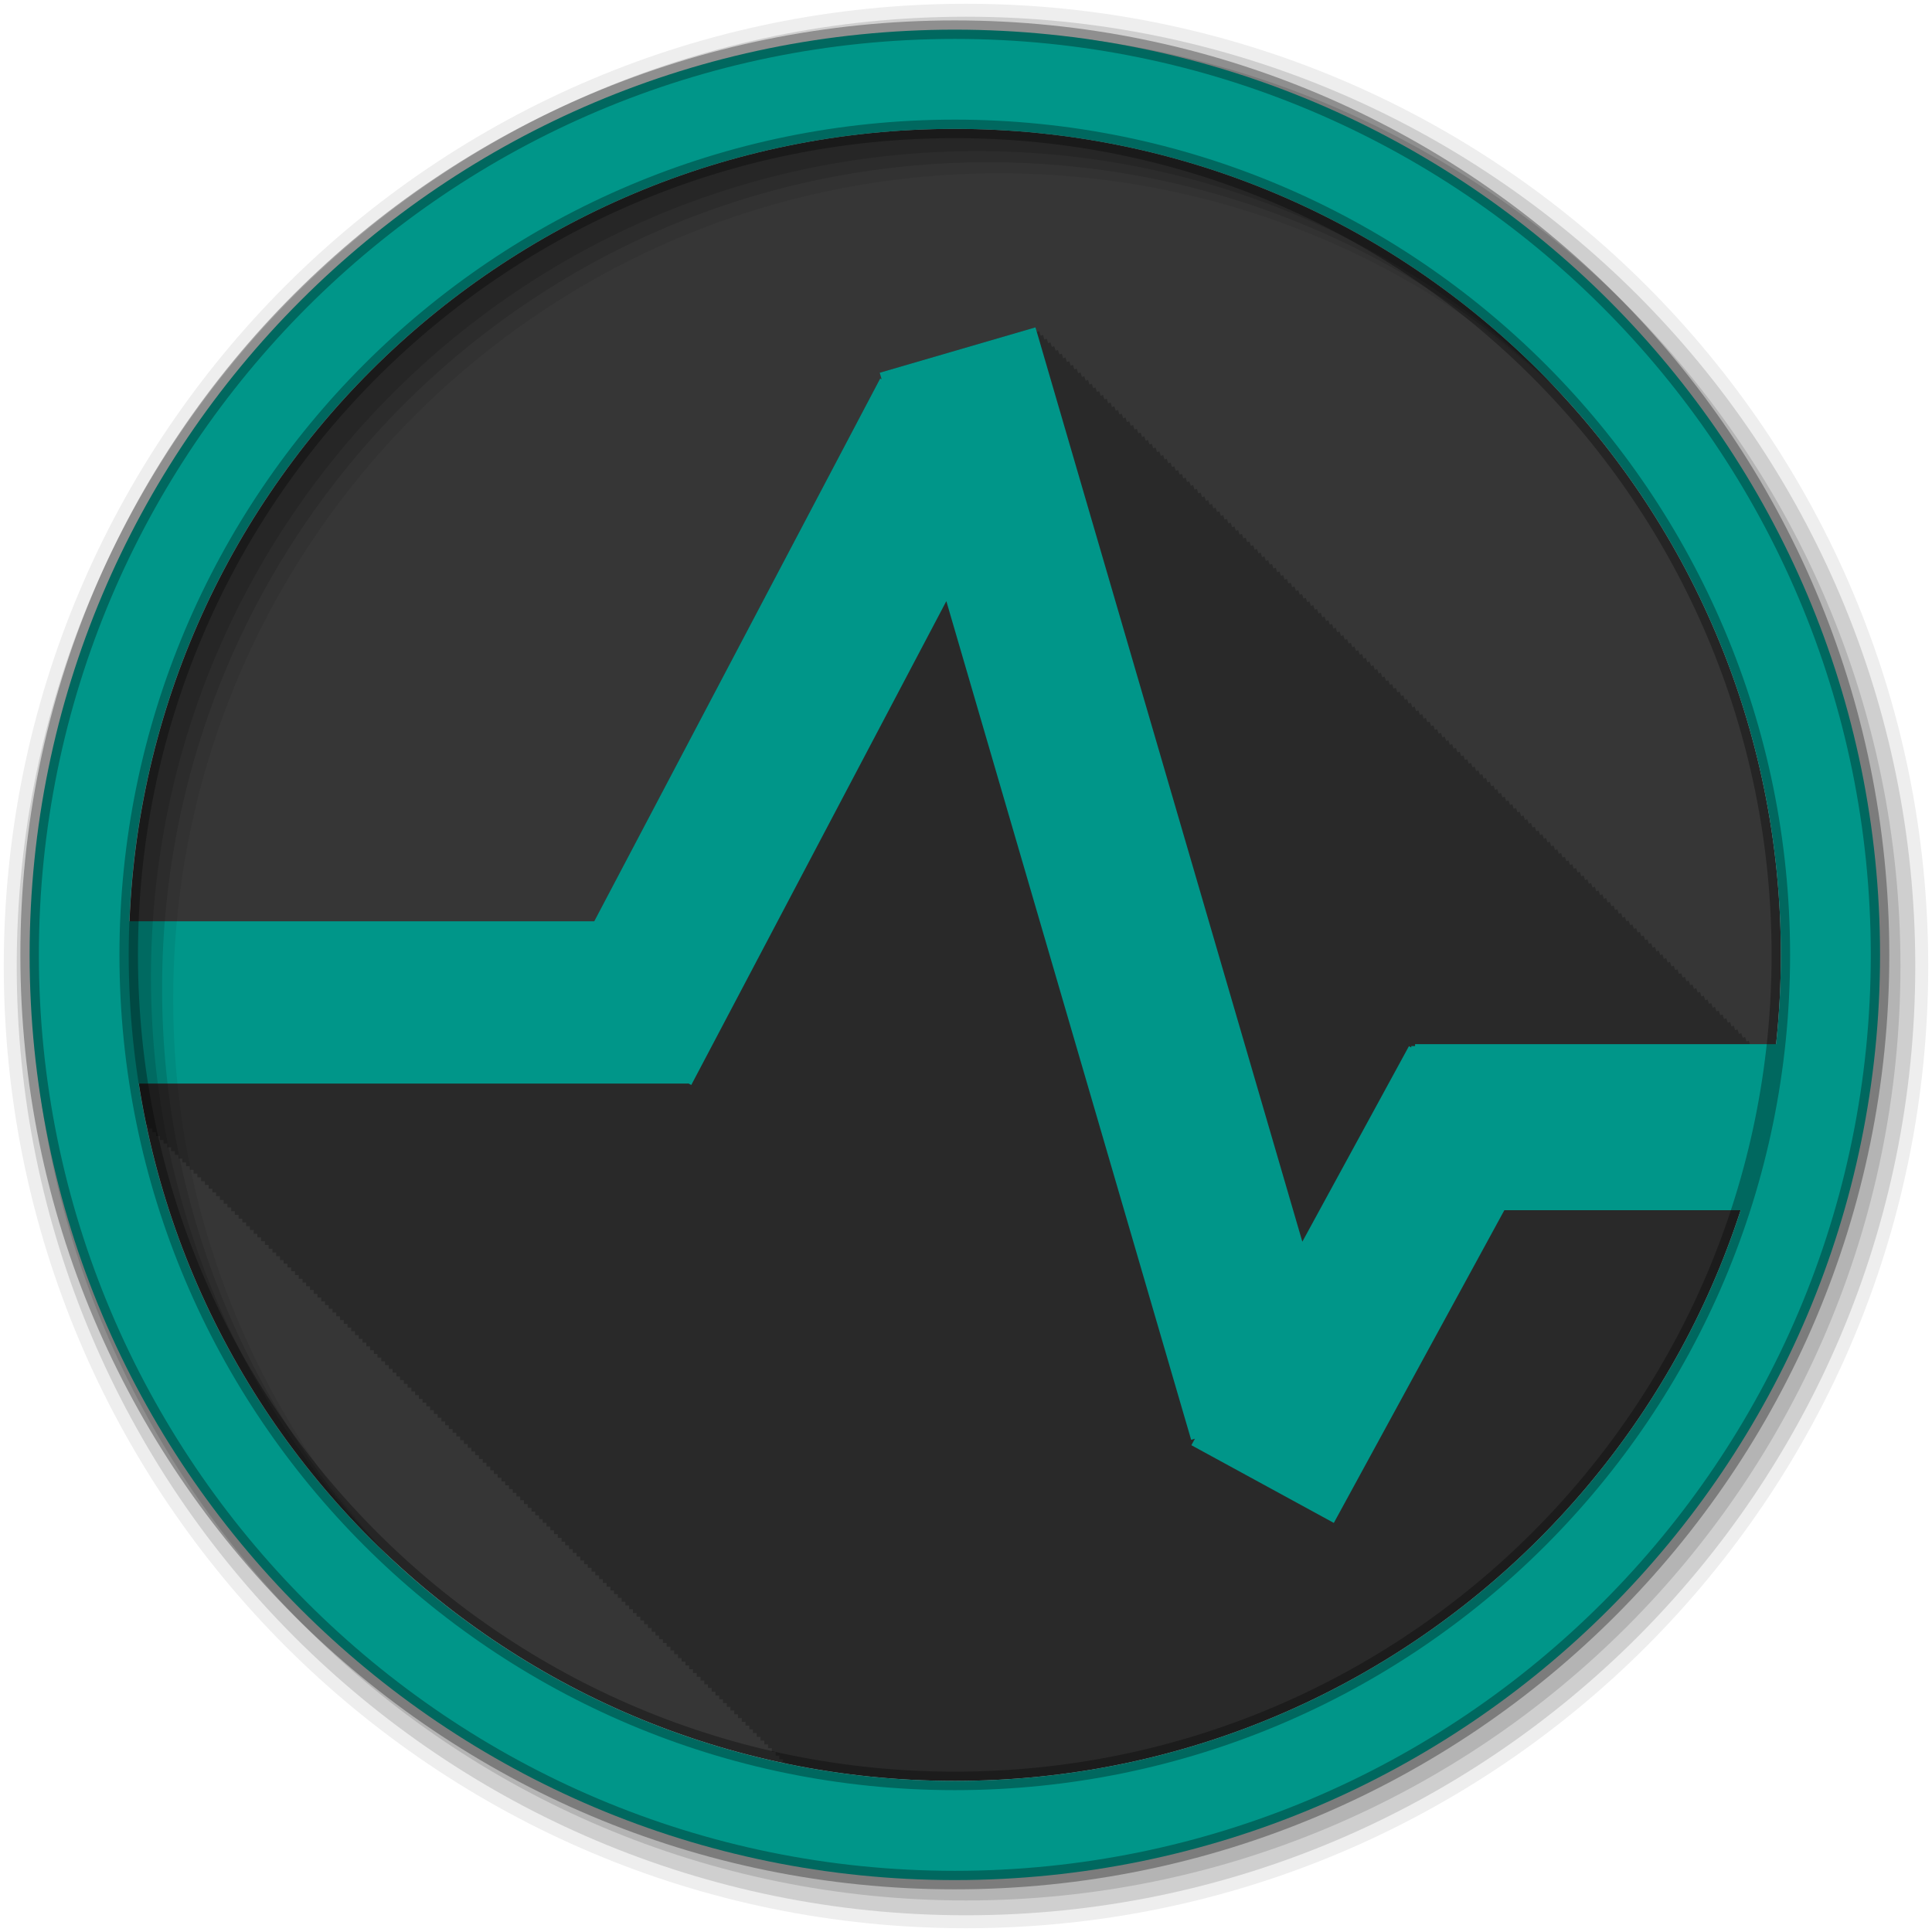 <svg height="512" viewBox="0 0 512 512" width="512" xmlns="http://www.w3.org/2000/svg">
 <g transform="translate(-231.54 -163.82)">
  <path d="m703.49 416.87c0 120.9-98.01 218.9-218.9 218.9-120.9 0-218.9-98.01-218.9-218.9 0-120.9 98.01-218.9 218.9-218.9 120.9 0 218.9 98.01 218.9 218.9" fill="#363636" fill-rule="evenodd"/>
  <g transform="translate(231.54 163.82)">
   <path d="m274.41 86.75l-41.28 12.03.5 1.719-.375-.188-75.78 143.84h-123.12c-.118 2.951-.219 5.926-.219 8.906 0 15.442 1.615 30.492 4.656 45.03h.563v1h1v1h1v1h1v1h .969v.969h1v1h1v1h1v1h1v1h1v1h .969v.969h1v1h1v1h1v1h1v1h1v1h1v1h .969v.969h1v1h1v1h1v1h1v1h1v1h .969v.969h1v1h1v1h1v1h1v1h1v1h .964v.969h1v1h1v1h1v1h1v1h1v1h1v1h .969v.969h1v1h1v1h1v1h1v1h1v1h .969v.969h1v1h1v1h1v1h1v1h1v1h .969v.969h1v1h1v1h1v1h1v1h1v1h .969v.969h1v1h1v1h1v1h1v1h1v1h1v1h .969v.969h1v1h1v1h1v1h1v1h1v1h .969v.969h1v1h1v1h1v1h1v1h1v1h .969v.969h1v1h1v1h1v1h1v1h1v1h1v1h .969v.969h1v1h1v1h1v1h1v1h1v1h .969v.969h1v1h1v1h1v1h1v1h1v1h .969v.969h1v1h1v1h1v1h1v1h1v1h .969v.969h1v1h1v1h1v1h1v1h1v1h1v1h .969v.969h1v1h1v1h1v1h1v1h1v1h .969v.969h1v1h1v1h1v1h1v1h1v1h .969v.969h1v1h1v1h1v1h1v1h1v1h1v1h .969v.969h1v1h1v1h1v1h1v1h1v1h .969v.969h1v1h1v1h1v1h1v1h1v1h .969v.969h1v1h1v1h1v1h1v1h1v1h .969v.969h1v1h1v1h1v1h1v1h1v1h1v1h .969v.969h1v1h1v1h1v1h1v1h1v1h .969v.969h1v1h1v1h1v1h1v1h1v1h .969v.969h1v1h1v1h1v1h1v1h1v1h1v1h .969v.969h1v .938c.094.02.188.043.281.063h.719v.156c14.385 2.974 29.26 4.563 44.531 4.563 112.9 0 205.82-85.48 217.63-195.25h-6.938c-.002-.007-.25-.906-.25-.906l-.656.188c-.003-.012-.344-1.188-.344-1.188l-.656.188c-.003-.012-.344-1.188-.344-1.188l-.656.188c-.003-.012-.344-1.188-.344-1.188l-.656.188-.344-1.188-.625.188c-.003-.011-.344-1.156-.344-1.156l-.656.188c-.003-.012-.344-1.188-.344-1.188l-.656.188c-.003-.012-.344-1.188-.344-1.188l-.656.188c-.003-.012-.344-1.188-.344-1.188l-.656.188c-.003-.012-.344-1.188-.344-1.188l-.656.188c-.003-.012-.344-1.188-.344-1.188l-.625.188c-.003-.011-.344-1.156-.344-1.156l-.656.188c-.003-.012-.344-1.188-.344-1.188l-.656.188c-.003-.012-.344-1.188-.344-1.188l-.656.188c-.003-.012-.344-1.188-.344-1.188l-.656.188c-.003-.012-.344-1.188-.344-1.188l-.656.188-.344-1.188-.656.188-.344-1.188-.625.188-.344-1.156-.656.188c-.003-.012-.344-1.188-.344-1.188l-.656.188c-.003-.012-.344-1.188-.344-1.188l-.656.188c-.003-.012-.344-1.188-.344-1.188l-.656.188c-.003-.012-.344-1.188-.344-1.188l-.656.188c-.003-.012-.344-1.188-.344-1.188l-.625.188c-.003-.011-.344-1.156-.344-1.156l-.656.188-.344-1.188-.656.188-.344-1.188-.656.188c-.003-.012-.344-1.188-.344-1.188l-.656.188c-.003-.012-.344-1.188-.344-1.188l-.656.188c-.003-.012-.344-1.188-.344-1.188l-.625.188-.344-1.156-.656.188-.344-1.188-.656.188-.344-1.188-.656.188c-.003-.012-.344-1.188-.344-1.188l-.656.188c-.003-.012-.344-1.188-.344-1.188l-.656.188c-.003-.012-.344-1.188-.344-1.188l-.656.188c-.003-.012-.344-1.188-.344-1.188l-.625.188c-.003-.011-.344-1.156-.344-1.156l-.656.188-.344-1.188-.656.188c-.003-.012-.344-1.188-.344-1.188l-.656.188c-.003-.012-.344-1.188-.344-1.188l-.656.188c-.003-.012-.344-1.188-.344-1.188l-.656.188c-.003-.012-.344-1.188-.344-1.188l-.625.188c-.003-.011-.344-1.156-.344-1.156l-.656.188c-.003-.012-.344-1.188-.344-1.188l-.656.188-.344-1.188-.656.188-.344-1.188-.656.188c-.003-.012-.344-1.188-.344-1.188l-.656.188c-.003-.012-.344-1.188-.344-1.188l-.625.188c-.003-.011-.344-1.156-.344-1.156l-.656.188c-.003-.012-.344-1.188-.344-1.188l-.656.188c-.003-.012-.344-1.188-.344-1.188l-.656.188-.344-1.188-.656.188-.344-1.188-.656.188c-.003-.012-.344-1.188-.344-1.188l-.625.188c-.003-.011-.344-1.156-.344-1.156l-.656.188c-.003-.012-.344-1.188-.344-1.188l-.656.188c-.003-.012-.344-1.188-.344-1.188l-.656.188c-.003-.012-.344-1.188-.344-1.188l-.656.188-.344-1.188-.656.188-.344-1.188-.656.188c-.003-.012-.344-1.188-.344-1.188l-.625.188c-.003-.011-.344-1.156-.344-1.156l-.656.188c-.003-.012-.344-1.188-.344-1.188l-.656.188c-.003-.012-.344-1.188-.344-1.188l-.656.188c-.003-.012-.344-1.188-.344-1.188l-.656.188-.344-1.188-.656.188-.344-1.188-.625.188c-.003-.011-.344-1.156-.344-1.156l-.656.188c-.003-.012-.344-1.188-.344-1.188l-.656.188c-.003-.012-.344-1.188-.344-1.188l-.656.188c-.003-.012-.344-1.188-.344-1.188l-.656.188c-.003-.012-.344-1.188-.344-1.188l-.656.188c-.003-.012-.344-1.188-.344-1.188l-.625.188-.344-1.156-.656.188c-.003-.012-.344-1.188-.344-1.188l-.656.188c-.003-.012-.344-1.188-.344-1.188l-.656.188c-.003-.012-.344-1.188-.344-1.188l-.656.188c-.003-.012-.344-1.188-.344-1.188l-.656.188c-.003-.012-.344-1.188-.344-1.188l-.656.188-.344-1.188-.625.188-.344-1.156-.656.188c-.003-.012-.344-1.188-.344-1.188l-.656.188c-.003-.012-.344-1.188-.344-1.188l-.656.188c-.003-.012-.344-1.188-.344-1.188l-.656.188c-.003-.012-.344-1.188-.344-1.188l-.656.188c-.003-.012-.344-1.188-.344-1.188l-.625.188-.344-1.156-.656.188-.344-1.188-.656.188c-.003-.012-.344-1.188-.344-1.188l-.656.188c-.003-.012-.344-1.188-.344-1.188l-.656.188c-.003-.012-.344-1.188-.344-1.188l-.656.188c-.003-.012-.344-1.188-.344-1.188l-.625.188c-.003-.011-.344-1.156-.344-1.156l-.656.188c-.003-.012-.344-1.188-.344-1.188l-.656.188-.344-1.188-.656.188c-.003-.012-.344-1.188-.344-1.188l-.656.188c-.003-.012-.344-1.188-.344-1.188l-.656.188c-.003-.012-.344-1.188-.344-1.188l-.625.188c-.003-.011-.344-1.156-.344-1.156l-.656.188c-.003-.012-.344-1.188-.344-1.188l-.656.188c-.003-.012-.344-1.188-.344-1.188l-.656.188-.344-1.188-.656.188c-.003-.012-.344-1.188-.344-1.188l-.656.188c-.003-.012-.344-1.188-.344-1.188l-.656.188c-.003-.012-.344-1.188-.344-1.188l-.625.188c-.003-.011-.344-1.156-.344-1.156l-.656.188c-.003-.012-.344-1.188-.344-1.188l-.656.188c-.003-.012-.344-1.188-.344-1.188l-.656.188-.344-1.188-.656.188c-.003-.012-.344-1.188-.344-1.188l-.656.188c-.003-.012-.344-1.188-.344-1.188l-.625.188c-.003-.011-.344-1.156-.344-1.156l-.656.188c-.003-.012-.344-1.188-.344-1.188l-.656.188c-.003-.012-.344-1.188-.344-1.188l-.656.188c-.003-.012-.344-1.188-.344-1.188l-.656.188-.344-1.188-.656.188c-.003-.012-.344-1.188-.344-1.188l-.625.188c-.003-.011-.344-1.156-.344-1.156l-.656.188c-.003-.012-.344-1.188-.344-1.188l-.656.188c-.003-.012-.344-1.188-.344-1.188l-.656.188c-.003-.012-.344-1.188-.344-1.188l-.656.188c-.003-.012-.344-1.188-.344-1.188l-.656.188-.344-1.188-.656.188c-.003-.012-.344-1.188-.344-1.188l-.625.188c-.003-.011-.344-1.156-.344-1.156l-.656.188c-.003-.012-.344-1.188-.344-1.188l-.656.188c-.003-.012-.344-1.188-.344-1.188l-.656.188c-.003-.012-.344-1.188-.344-1.188l-.656.188c-.003-.012-.344-1.188-.344-1.188l-.656.188-.344-1.188-.625.188-.344-1.156-.656.188c-.003-.012-.344-1.188-.344-1.188l-.656.188c-.003-.012-.344-1.188-.344-1.188l-.656.188c-.003-.012-.344-1.188-.344-1.188l-.656.188-.344-1.188-.656.188-.344-1.188-.625.188-.344-1.156-.656.188-.344-1.188-.656.188-.344-1.188-.656.188-.344-1.188-.656.188-.344-1.188-.656.188-.344-1.188-.625.188-.344-1.156-.656.188-.344-1.188-.656.188-.344-1.188-.656.188-.344-1.188-.656.188-.344-1.188-.656.188-.344-1.188-.656.188-.344-1.188-.625.188c-.003-.011-.344-1.156-.344-1.156l-.656.188-.344-1.188-.656.188-.344-1.188-.656.188-.344-1.188-.656.188-.344-1.188-.656.188-.344-1.188-.625.188-.344-1.156-.656.188-.344-1.188-.656.188-.344-1.188-.656.188-.344-1.188-.656.188-.344-1.188-.656.188-.344-1.188-.625.188-.344-1.156-.656.188-.344-1.188-.656.188-.344-1.188-.656.188-.344-1.188-.656.188-.344-1.188-.656.188-.344-1.188-.656.188-.344-1.188-.625.188-.344-1.156-.656.188-.344-1.188-.656.188-.344-1.188-.656.188-.344-1.188-.656.188-.344-1.188-.656.188-.344-1.188-.625.188-.344-1.156-.656.188-.344-1.188-.656.188-.344-1.188-.656.188-.344-1.188-.656.188-.344-1.188-.656.188-.344-1.188-.625.188-.344-1.156-.656.188-.344-1.188-.656.188-.344-1.188-.656.188-.344-1.188-.656.188-.344-1.188-.656.188-.344-1.188-.625.188-.344-1.156-.656.188-.344-1.188-.656.188-.344-1.188-.656.188-.344-1.188" fill-opacity=".235"/>
   <path d="m274.41 86.75l-41.28 12.03.5 1.719-.375-.188-75.78 143.84h-130.06v43h154.94v-.063l.844.438 67.59-128.22 64.875 222.25 1-.281-.938 1.719 37.75 20.594 45.19-82.87h75.81v-44h-99.47v.5h-1v .375l-.625-.344-28.25 51.813-70.72-242.31" fill="#009689"/>
  </g>
  <g fill-rule="evenodd">
   <path d="m487.54 164.82c-140.83 0-255 114.17-255 255s114.17 255 255 255 255-114.17 255-255-114.17-255-255-255m8.827 44.931c120.9 0 218.9 98 218.9 218.9s-98 218.9-218.9 218.9-218.93-98-218.93-218.9 98.03-218.9 218.93-218.9" fill-opacity=".067"/>
   <g fill-opacity=".129">
    <path d="m487.54 168.25c-138.94 0-251.57 112.63-251.57 251.57s112.63 251.57 251.57 251.57 251.57-112.63 251.57-251.57-112.63-251.57-251.57-251.57m5.885 38.556c120.9 0 218.9 98 218.9 218.9s-98 218.9-218.9 218.9-218.93-98-218.93-218.9 98.03-218.9 218.93-218.9"/>
    <path d="m487.54 172.18c-136.77 0-247.64 110.87-247.64 247.64s110.87 247.64 247.64 247.64 247.64-110.87 247.64-247.64-110.87-247.64-247.64-247.64m2.942 31.691c120.9 0 218.9 98 218.9 218.9s-98 218.9-218.9 218.9-218.93-98-218.93-218.9 98.03-218.9 218.93-218.9"/>
   </g>
   <path d="m484.58 171.68c-135.42 0-245.19 109.78-245.19 245.19 0 135.42 109.78 245.19 245.19 245.19 135.42 0 245.19-109.78 245.19-245.19 0-135.42-109.78-245.19-245.19-245.19zm0 26.297c120.9 0 218.9 98 218.9 218.9s-98 218.9-218.9 218.9-218.93-98-218.93-218.9 98.03-218.9 218.93-218.9z" fill="#009689" stroke="#000000" stroke-opacity=".31" stroke-width="4.904"/>
  </g>
 </g>
</svg>
